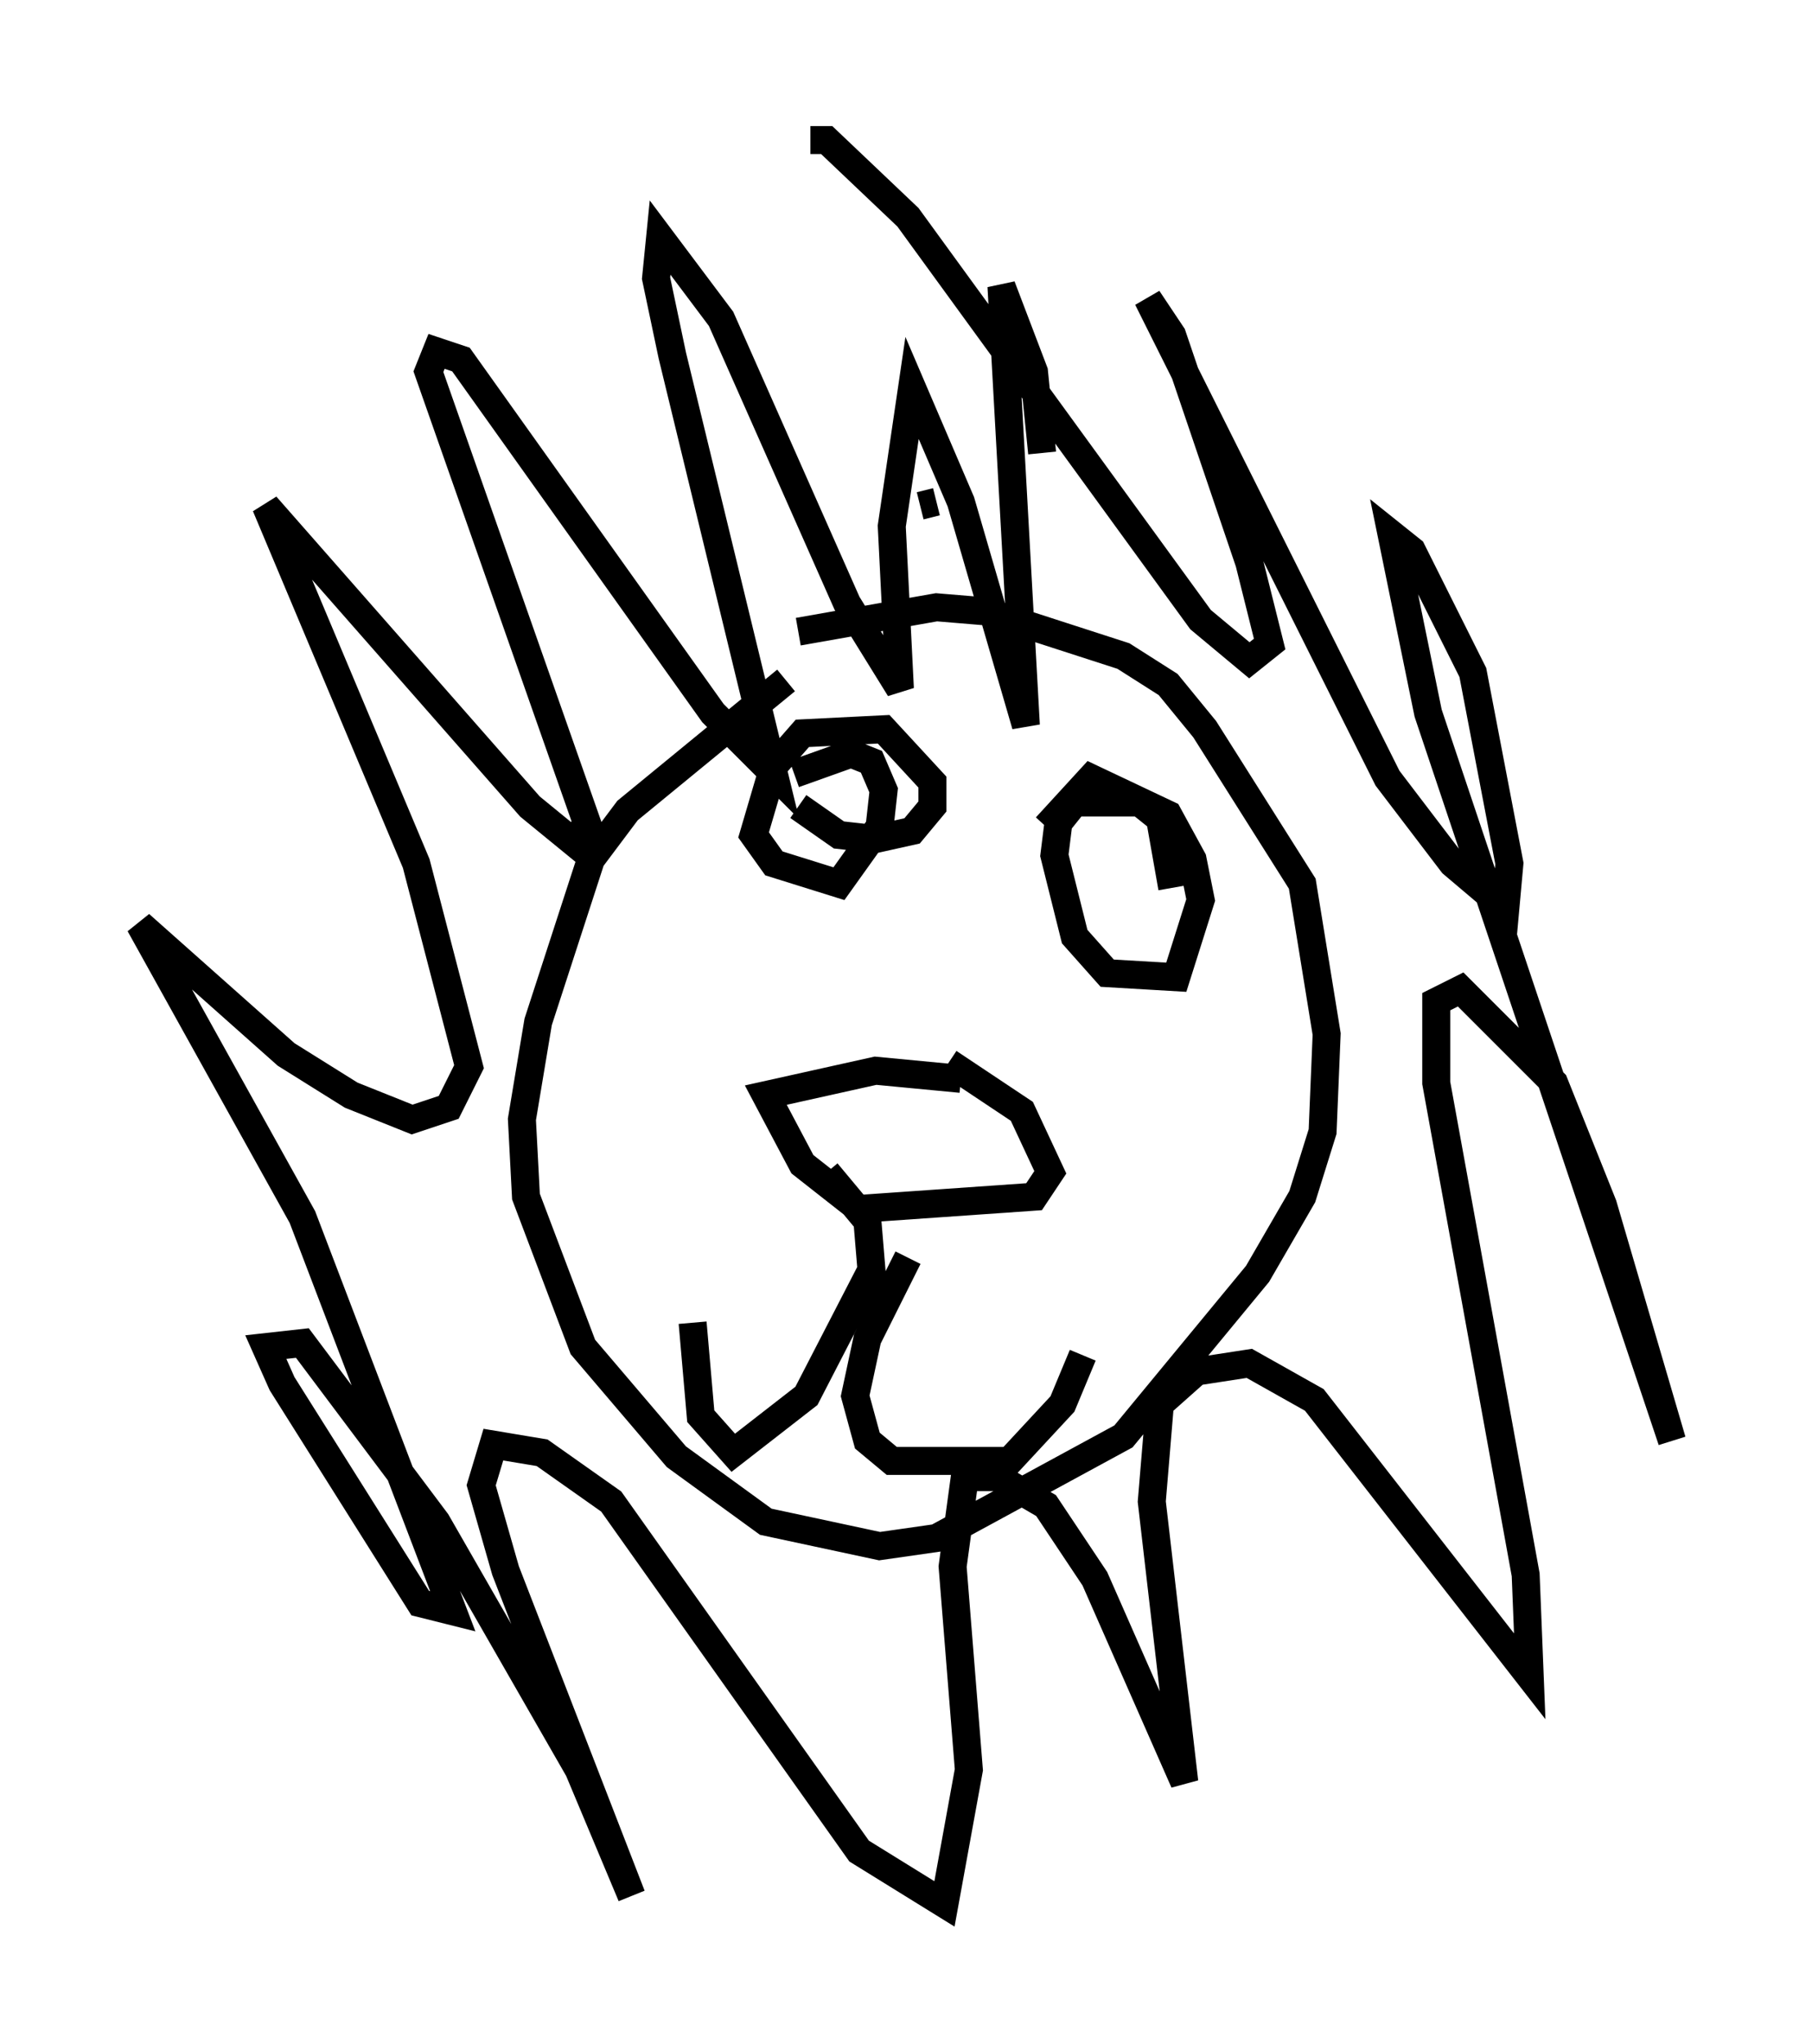 <?xml version="1.0" encoding="utf-8" ?>
<svg baseProfile="full" height="73.039" version="1.1" width="64.76" xmlns="http://www.w3.org/2000/svg" xmlns:ev="http://www.w3.org/2001/xml-events" xmlns:xlink="http://www.w3.org/1999/xlink"><defs /><rect fill="white" height="73.039" width="64.76" x="0" y="0" /><path d="M24.899, 24.318 m3.631, -1.743 l4.939, -0.872 1.743, 0.145 l4.939, 1.598 1.598, 1.017 l1.307, 1.598 3.486, 5.52 l0.872, 5.374 -0.145, 3.486 l-0.726, 2.324 -1.598, 2.76 l-4.793, 5.81 -6.682, 3.631 l-2.034, 0.291 -4.067, -0.872 l-3.196, -2.324 -3.341, -3.922 l-2.034, -5.374 -0.145, -2.76 l0.581, -3.486 1.888, -5.81 l1.307, -1.743 5.665, -4.648 m0.291, 3.341 l2.034, -0.726 0.726, 0.291 l0.436, 1.017 -0.145, 1.307 l-1.453, 2.034 -2.324, -0.726 l-0.726, -1.017 0.726, -2.469 l1.017, -1.162 2.905, -0.145 l1.743, 1.888 0.0, 0.872 l-0.726, 0.872 -1.307, 0.291 l-1.307, -0.145 -1.453, -1.017 m8.86, 0.726 l1.598, -1.743 2.76, 1.307 l0.872, 1.598 0.291, 1.453 l-0.872, 2.76 -2.469, -0.145 l-1.162, -1.307 -0.726, -2.905 l0.145, -1.162 0.581, -0.726 l2.324, 0.0 0.726, 0.581 l0.436, 2.469 m-7.553, 6.827 l-3.05, -0.291 -3.922, 0.872 l1.307, 2.469 2.034, 1.598 l6.246, -0.436 0.581, -0.872 l-1.017, -2.179 -2.615, -1.743 m-4.358, 3.922 l1.453, 1.743 0.145, 1.743 l-2.324, 4.503 -2.615, 2.034 l-1.162, -1.307 -0.291, -3.341 m7.698, -2.324 l-1.453, 2.905 -0.436, 2.034 l0.436, 1.598 0.872, 0.726 l4.212, 0.0 1.888, -2.034 l0.726, -1.743 m-5.81, -30.357 l0.581, -0.145 m3.777, -1.743 l-0.291, -2.905 -1.162, -3.05 l0.872, 15.687 -2.324, -7.989 l-1.743, -4.067 -0.726, 4.939 l0.291, 5.81 -1.888, -3.05 l-4.503, -10.168 -2.179, -2.905 l-0.145, 1.453 0.581, 2.76 l3.631, 14.961 -2.179, -2.179 l-9.006, -12.637 -0.872, -0.291 l-0.291, 0.726 5.665, 16.123 l-0.436, 0.726 -1.598, -1.307 l-9.441, -10.749 5.374, 12.782 l1.888, 7.263 -0.726, 1.453 l-1.307, 0.436 -2.179, -0.872 l-2.324, -1.453 -5.229, -4.648 l5.81, 10.458 5.374, 14.089 l-1.162, -0.291 -4.939, -7.844 l-0.581, -1.307 1.307, -0.145 l4.793, 6.391 5.084, 8.86 l1.888, 4.503 -4.503, -11.62 l-0.872, -3.05 0.436, -1.453 l1.743, 0.291 2.469, 1.743 l8.86, 12.492 3.05, 1.888 l0.872, -4.793 -0.581, -7.263 l0.436, -3.196 1.162, 0.0 l1.743, 1.017 1.743, 2.615 l3.196, 7.263 -1.162, -10.022 l0.291, -3.486 1.307, -1.162 l1.888, -0.291 2.324, 1.307 l7.698, 9.877 -0.145, -3.631 l-3.196, -17.575 0.0, -2.905 l0.872, -0.436 3.341, 3.341 l1.743, 4.358 2.469, 8.425 l-8.715, -26 -1.307, -6.391 l0.726, 0.581 2.179, 4.358 l1.307, 6.827 -0.145, 1.598 l-1.888, -1.598 -2.324, -3.05 l-8.57, -17.14 0.872, 1.307 l2.76, 8.134 0.726, 2.905 l-0.726, 0.581 -1.743, -1.453 l-10.458, -14.38 -2.905, -2.76 l-0.581, 0.0 " fill="none" stroke="black" stroke-width="1" /></svg>